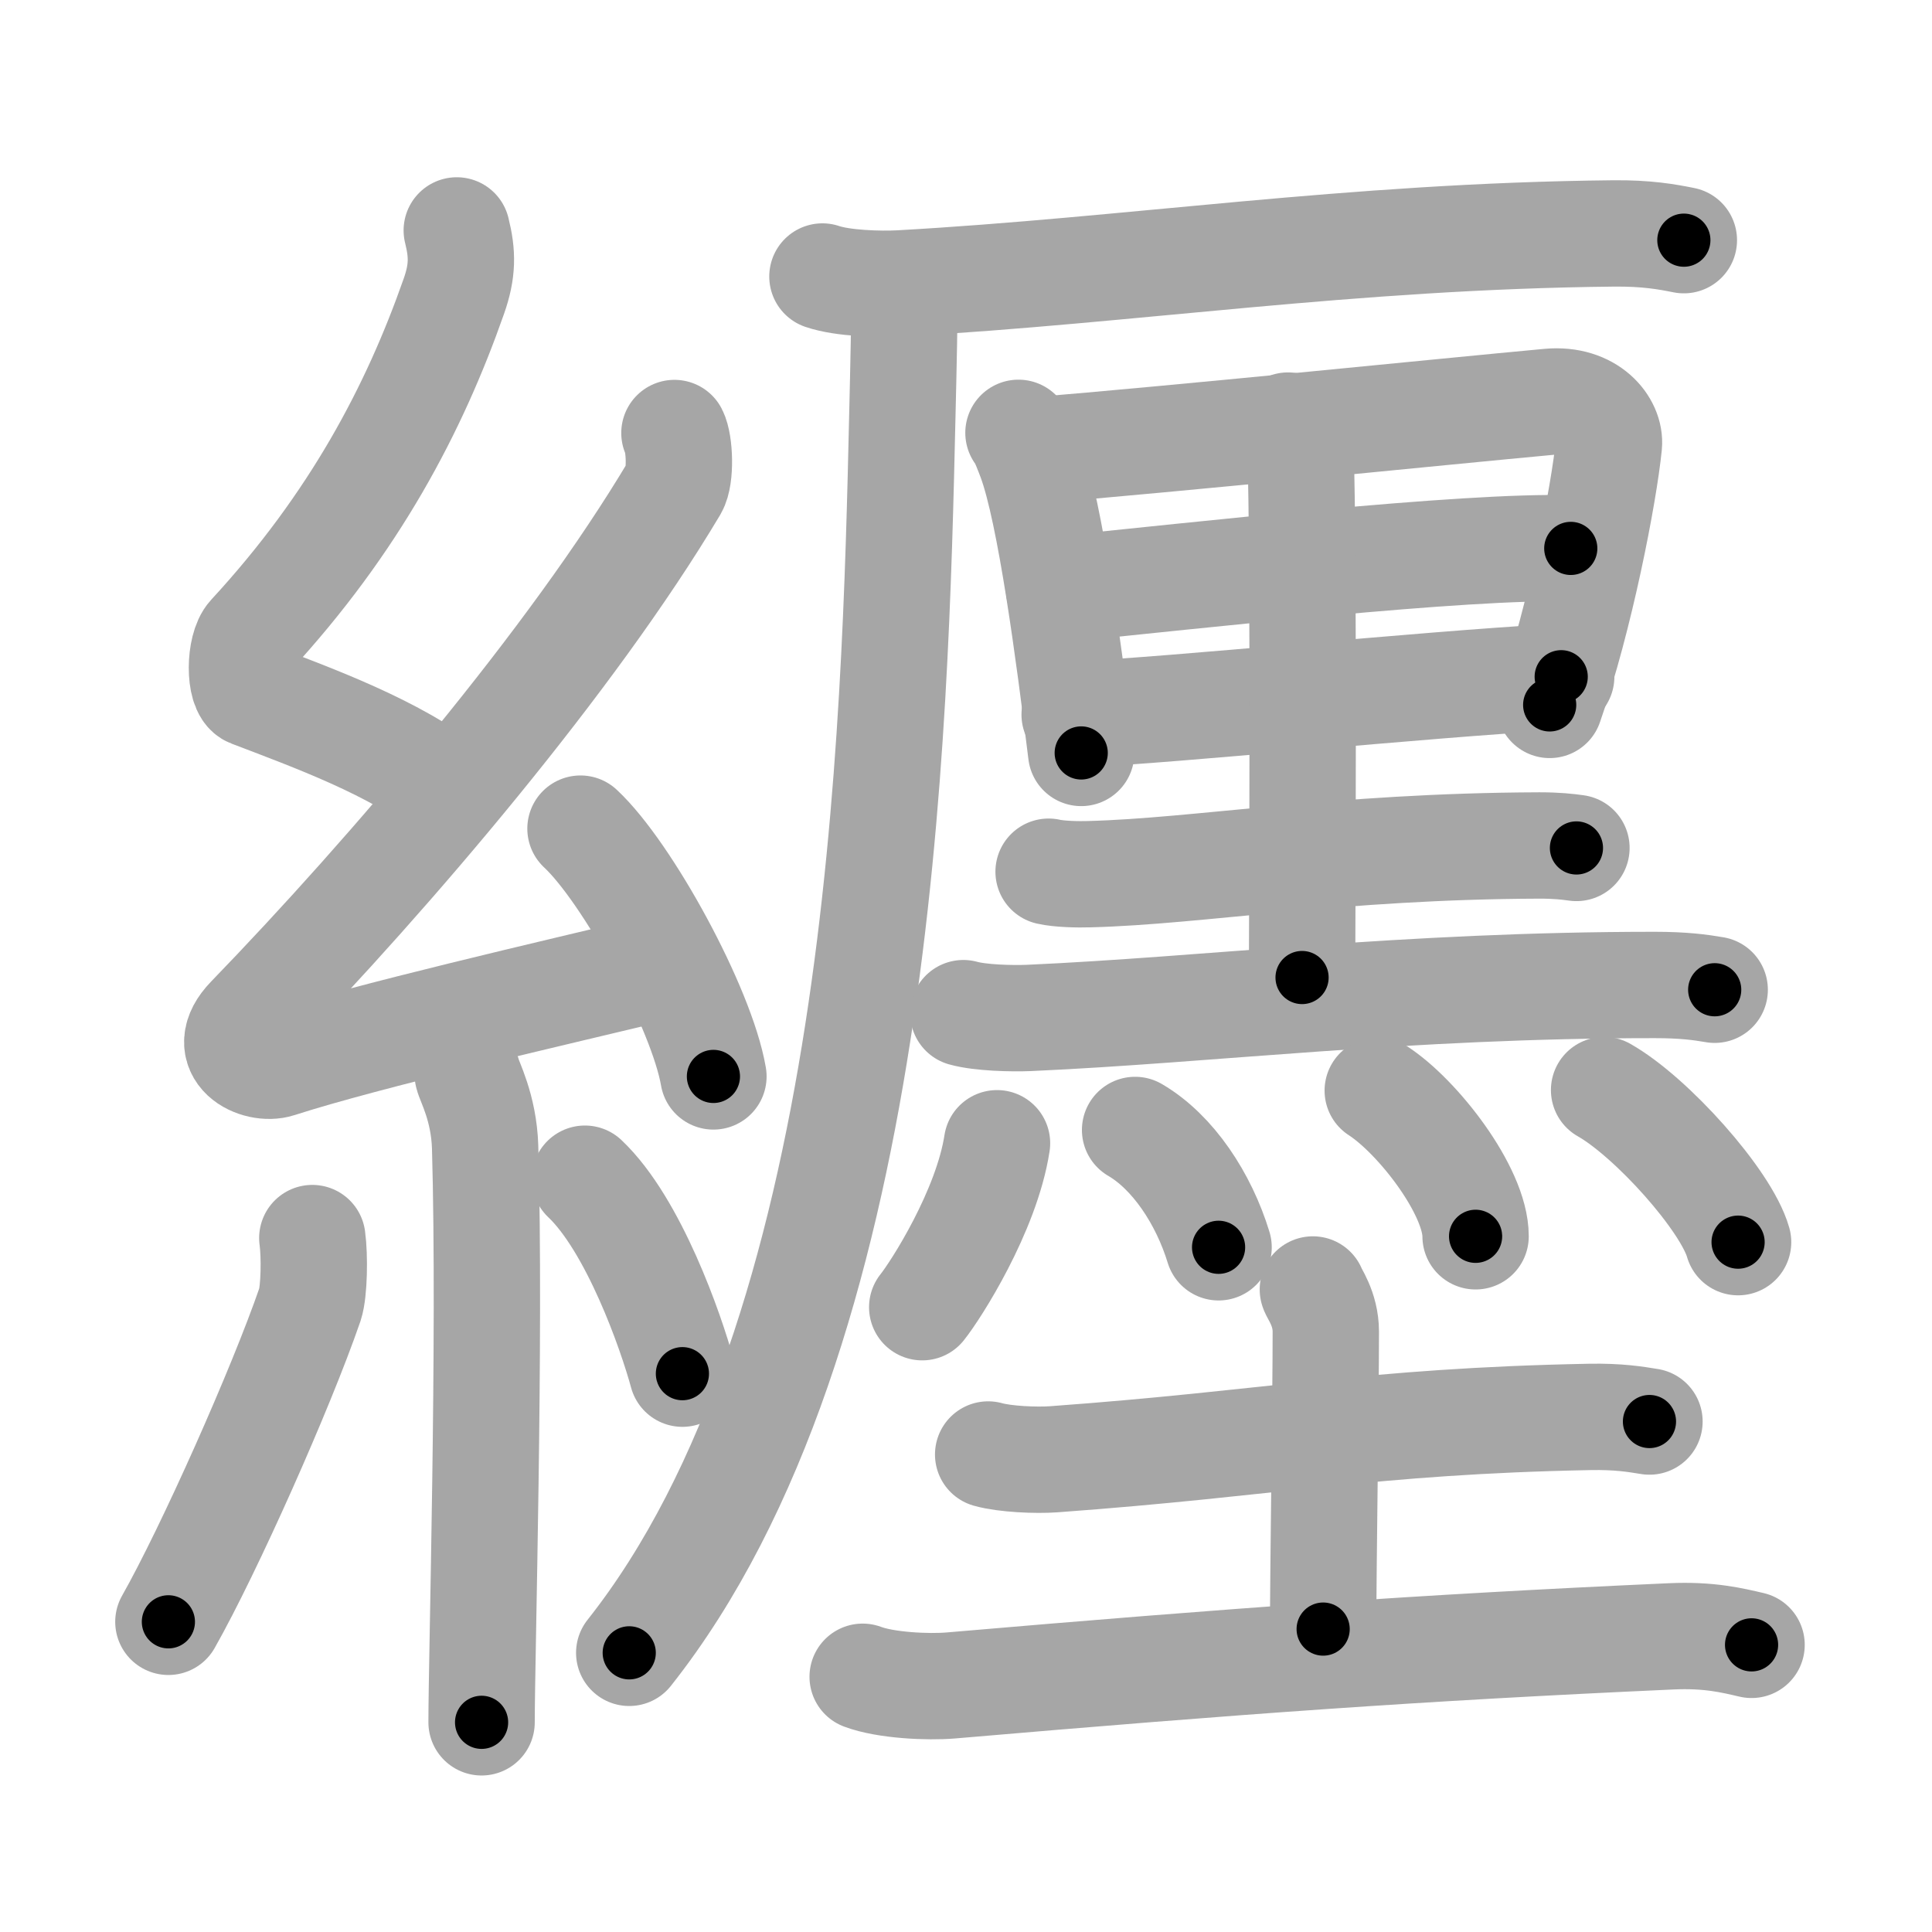 <svg xmlns="http://www.w3.org/2000/svg" viewBox="0 0 109 109" id="7e92"><g fill="none" stroke="#a6a6a6" stroke-width="6" stroke-linecap="round" stroke-linejoin="round"><g><g><path d="M25.77,13c0.33,1.32,0.34,2.29-0.17,3.73C23.38,23.06,20,29.5,14.13,35.86c-0.63,0.68-0.65,3.04,0,3.29c3.45,1.32,8.23,3.05,11.19,5.46" /><path d="M38.05,24.43c0.3,0.58,0.37,2.46,0,3.09c-5.8,9.73-15.99,21.68-23.98,29.94c-1.83,1.89,0.46,2.98,1.65,2.59c5-1.61,15.37-3.99,21.79-5.53" /><path d="M32.75,46.75c2.65,2.47,6.84,10.14,7.5,13.98" /><path d="M26.39,60.62c0.07,0.36,0.91,1.85,0.98,4.09c0.31,10.79-0.2,28.79-0.2,32.46" /><path d="M17.62,69.85c0.14,1.01,0.11,3.01-0.13,3.74C15.86,78.32,11.8,87.44,9.5,91.5" /><path d="M33,66.5c2.75,2.6,4.86,8.64,5.5,11" /></g><g><g><path d="M46.4,15.6c1.14,0.39,3.23,0.45,4.37,0.39c13.05-0.73,25.37-2.67,40.24-2.82c1.9-0.02,3.04,0.19,3.99,0.38" /><path d="M51,16c0.05,1.83-0.03,4.73-0.09,7.36C50.5,41.25,49.75,75.25,35.5,93.25" /></g><g><g><g><g><path d="M57.46,24.42c0.25,0.29,0.55,1.14,0.69,1.5c1.11,3.01,2.16,10.94,2.85,16.56" /><path d="M58.16,25.43c8.41-0.69,22.97-2.18,29.24-2.76c2.31-0.21,3.48,1.34,3.37,2.43c-0.28,2.78-1.63,9.79-3.34,14.67" /><path d="M59.75,33.25c7.43-0.75,23-2.5,28.87-2.31" /><path d="M60.63,40.32c6.06-0.29,19.08-1.66,27.45-2.14" /></g><path d="M72.67,24.01c0.46,0.44,0.68,0.7,0.7,1.24c0.21,6.19,0.09,27.72,0.09,29.9" /><path d="M59.16,49.18c0.6,0.14,1.69,0.16,2.29,0.14c6.21-0.16,13.98-1.58,25.4-1.62c0.99,0,1.59,0.07,2.09,0.14" /><path d="M54.35,57.16c0.97,0.27,2.74,0.31,3.71,0.27c10.08-0.45,21.22-1.86,35.29-1.86c1.62,0,2.58,0.13,3.39,0.27" /></g><g><path d="M56.25,64.5c-0.59,3.83-3.45,8.29-4.22,9.25" /><path d="M64.04,63.75c2.14,1.25,3.87,3.87,4.71,6.62" /><path d="M77.73,61.53c2.25,1.45,5.52,5.66,5.52,8.22" /><path d="M90.5,61.5c2.67,1.51,6.89,6.22,7.56,8.58" /></g></g><g><path d="M55.75,82.06c0.96,0.27,2.73,0.34,3.69,0.27c12.38-0.9,17.79-2.15,30.25-2.39c1.61-0.03,2.57,0.13,3.37,0.26" /><path d="M74.07,72.75c0.05,0.21,0.73,1.07,0.73,2.38c0,3.65-0.15,13.39-0.15,16.78" /><path d="M48.67,94.6c1.3,0.49,3.69,0.6,4.98,0.49c16.09-1.38,26.22-2.12,40.62-2.77c2.17-0.1,3.47,0.23,4.55,0.48" /></g></g></g></g></g><g fill="none" stroke="#000" stroke-width="3" stroke-linecap="round" stroke-linejoin="round"><path d="M25.77,13c0.33,1.32,0.34,2.29-0.17,3.73C23.38,23.06,20,29.5,14.13,35.86c-0.63,0.68-0.65,3.04,0,3.29c3.45,1.32,8.23,3.05,11.19,5.46" stroke-dasharray="42.302" stroke-dashoffset="42.302"><animate attributeName="stroke-dashoffset" values="42.302;42.302;0" dur="0.423s" fill="freeze" begin="0s;7e92.click" /></path><path d="M38.05,24.43c0.3,0.58,0.37,2.46,0,3.09c-5.8,9.73-15.99,21.68-23.98,29.94c-1.83,1.89,0.46,2.98,1.65,2.59c5-1.61,15.37-3.99,21.79-5.53" stroke-dasharray="68.625" stroke-dashoffset="68.625"><animate attributeName="stroke-dashoffset" values="68.625" fill="freeze" begin="7e92.click" /><animate attributeName="stroke-dashoffset" values="68.625;68.625;0" keyTimes="0;0.45;1" dur="0.939s" fill="freeze" begin="0s;7e92.click" /></path><path d="M32.75,46.75c2.65,2.47,6.84,10.14,7.5,13.98" stroke-dasharray="16.024" stroke-dashoffset="16.024"><animate attributeName="stroke-dashoffset" values="16.024" fill="freeze" begin="7e92.click" /><animate attributeName="stroke-dashoffset" values="16.024;16.024;0" keyTimes="0;0.854;1" dur="1.099s" fill="freeze" begin="0s;7e92.click" /></path><path d="M26.39,60.62c0.07,0.36,0.91,1.85,0.98,4.09c0.31,10.79-0.2,28.79-0.2,32.46" stroke-dasharray="36.694" stroke-dashoffset="36.694"><animate attributeName="stroke-dashoffset" values="36.694" fill="freeze" begin="7e92.click" /><animate attributeName="stroke-dashoffset" values="36.694;36.694;0" keyTimes="0;0.75;1" dur="1.466s" fill="freeze" begin="0s;7e92.click" /></path><path d="M17.62,69.85c0.14,1.01,0.11,3.01-0.13,3.74C15.86,78.32,11.8,87.44,9.5,91.5" stroke-dasharray="23.39" stroke-dashoffset="23.39"><animate attributeName="stroke-dashoffset" values="23.39" fill="freeze" begin="7e92.click" /><animate attributeName="stroke-dashoffset" values="23.39;23.39;0" keyTimes="0;0.862;1" dur="1.7s" fill="freeze" begin="0s;7e92.click" /></path><path d="M33,66.5c2.75,2.6,4.86,8.64,5.5,11" stroke-dasharray="12.416" stroke-dashoffset="12.416"><animate attributeName="stroke-dashoffset" values="12.416" fill="freeze" begin="7e92.click" /><animate attributeName="stroke-dashoffset" values="12.416;12.416;0" keyTimes="0;0.873;1" dur="1.948s" fill="freeze" begin="0s;7e92.click" /></path><path d="M46.4,15.6c1.14,0.39,3.23,0.45,4.37,0.39c13.05-0.73,25.37-2.67,40.24-2.82c1.9-0.02,3.04,0.19,3.99,0.38" stroke-dasharray="48.774" stroke-dashoffset="48.774"><animate attributeName="stroke-dashoffset" values="48.774" fill="freeze" begin="7e92.click" /><animate attributeName="stroke-dashoffset" values="48.774;48.774;0" keyTimes="0;0.8;1" dur="2.436s" fill="freeze" begin="0s;7e92.click" /></path><path d="M51,16c0.05,1.83-0.03,4.73-0.09,7.36C50.5,41.25,49.75,75.25,35.5,93.25" stroke-dasharray="80.067" stroke-dashoffset="80.067"><animate attributeName="stroke-dashoffset" values="80.067" fill="freeze" begin="7e92.click" /><animate attributeName="stroke-dashoffset" values="80.067;80.067;0" keyTimes="0;0.802;1" dur="3.038s" fill="freeze" begin="0s;7e92.click" /></path><path d="M57.46,24.42c0.25,0.29,0.55,1.14,0.69,1.5c1.11,3.01,2.16,10.94,2.85,16.56" stroke-dasharray="18.483" stroke-dashoffset="18.483"><animate attributeName="stroke-dashoffset" values="18.483" fill="freeze" begin="7e92.click" /><animate attributeName="stroke-dashoffset" values="18.483;18.483;0" keyTimes="0;0.943;1" dur="3.223s" fill="freeze" begin="0s;7e92.click" /></path><path d="M58.16,25.43c8.41-0.69,22.97-2.18,29.24-2.76c2.31-0.21,3.48,1.34,3.37,2.43c-0.28,2.78-1.63,9.79-3.34,14.67" stroke-dasharray="49.15" stroke-dashoffset="49.15"><animate attributeName="stroke-dashoffset" values="49.15" fill="freeze" begin="7e92.click" /><animate attributeName="stroke-dashoffset" values="49.15;49.15;0" keyTimes="0;0.868;1" dur="3.714s" fill="freeze" begin="0s;7e92.click" /></path><path d="M59.75,33.25c7.43-0.75,23-2.5,28.87-2.31" stroke-dasharray="28.976" stroke-dashoffset="28.976"><animate attributeName="stroke-dashoffset" values="28.976" fill="freeze" begin="7e92.click" /><animate attributeName="stroke-dashoffset" values="28.976;28.976;0" keyTimes="0;0.928;1" dur="4.004s" fill="freeze" begin="0s;7e92.click" /></path><path d="M60.63,40.32c6.06-0.29,19.08-1.66,27.45-2.14" stroke-dasharray="27.535" stroke-dashoffset="27.535"><animate attributeName="stroke-dashoffset" values="27.535" fill="freeze" begin="7e92.click" /><animate attributeName="stroke-dashoffset" values="27.535;27.535;0" keyTimes="0;0.936;1" dur="4.279s" fill="freeze" begin="0s;7e92.click" /></path><path d="M72.67,24.01c0.46,0.44,0.68,0.7,0.7,1.24c0.21,6.19,0.09,27.72,0.09,29.9" stroke-dasharray="31.373" stroke-dashoffset="31.373"><animate attributeName="stroke-dashoffset" values="31.373" fill="freeze" begin="7e92.click" /><animate attributeName="stroke-dashoffset" values="31.373;31.373;0" keyTimes="0;0.932;1" dur="4.593s" fill="freeze" begin="0s;7e92.click" /></path><path d="M59.16,49.18c0.6,0.14,1.69,0.16,2.29,0.14c6.21-0.16,13.98-1.58,25.4-1.62c0.99,0,1.59,0.07,2.09,0.14" stroke-dasharray="29.858" stroke-dashoffset="29.858"><animate attributeName="stroke-dashoffset" values="29.858" fill="freeze" begin="7e92.click" /><animate attributeName="stroke-dashoffset" values="29.858;29.858;0" keyTimes="0;0.939;1" dur="4.892s" fill="freeze" begin="0s;7e92.click" /></path><path d="M54.35,57.16c0.97,0.27,2.74,0.31,3.71,0.27c10.08-0.45,21.22-1.86,35.29-1.86c1.62,0,2.58,0.13,3.39,0.27" stroke-dasharray="42.484" stroke-dashoffset="42.484"><animate attributeName="stroke-dashoffset" values="42.484" fill="freeze" begin="7e92.click" /><animate attributeName="stroke-dashoffset" values="42.484;42.484;0" keyTimes="0;0.92;1" dur="5.317s" fill="freeze" begin="0s;7e92.click" /></path><path d="M56.25,64.5c-0.59,3.83-3.45,8.29-4.22,9.25" stroke-dasharray="10.251" stroke-dashoffset="10.251"><animate attributeName="stroke-dashoffset" values="10.251" fill="freeze" begin="7e92.click" /><animate attributeName="stroke-dashoffset" values="10.251;10.251;0" keyTimes="0;0.963;1" dur="5.522s" fill="freeze" begin="0s;7e92.click" /></path><path d="M64.04,63.75c2.14,1.25,3.87,3.87,4.71,6.62" stroke-dasharray="8.301" stroke-dashoffset="8.301"><animate attributeName="stroke-dashoffset" values="8.301" fill="freeze" begin="7e92.click" /><animate attributeName="stroke-dashoffset" values="8.301;8.301;0" keyTimes="0;0.971;1" dur="5.688s" fill="freeze" begin="0s;7e92.click" /></path><path d="M77.73,61.53c2.25,1.45,5.52,5.66,5.52,8.22" stroke-dasharray="10.171" stroke-dashoffset="10.171"><animate attributeName="stroke-dashoffset" values="10.171" fill="freeze" begin="7e92.click" /><animate attributeName="stroke-dashoffset" values="10.171;10.171;0" keyTimes="0;0.966;1" dur="5.891s" fill="freeze" begin="0s;7e92.click" /></path><path d="M90.5,61.5c2.67,1.51,6.89,6.22,7.56,8.58" stroke-dasharray="11.599" stroke-dashoffset="11.599"><animate attributeName="stroke-dashoffset" values="11.599" fill="freeze" begin="7e92.click" /><animate attributeName="stroke-dashoffset" values="11.599;11.599;0" keyTimes="0;0.962;1" dur="6.123s" fill="freeze" begin="0s;7e92.click" /></path><path d="M55.75,82.06c0.96,0.27,2.73,0.34,3.69,0.27c12.38-0.9,17.79-2.15,30.25-2.39c1.61-0.03,2.57,0.13,3.37,0.26" stroke-dasharray="37.454" stroke-dashoffset="37.454"><animate attributeName="stroke-dashoffset" values="37.454" fill="freeze" begin="7e92.click" /><animate attributeName="stroke-dashoffset" values="37.454;37.454;0" keyTimes="0;0.942;1" dur="6.498s" fill="freeze" begin="0s;7e92.click" /></path><path d="M74.07,72.75c0.05,0.21,0.73,1.07,0.73,2.38c0,3.65-0.15,13.39-0.15,16.78" stroke-dasharray="19.301" stroke-dashoffset="19.301"><animate attributeName="stroke-dashoffset" values="19.301" fill="freeze" begin="7e92.click" /><animate attributeName="stroke-dashoffset" values="19.301;19.301;0" keyTimes="0;0.971;1" dur="6.691s" fill="freeze" begin="0s;7e92.click" /></path><path d="M48.67,94.6c1.3,0.49,3.69,0.6,4.98,0.49c16.09-1.38,26.22-2.12,40.62-2.77c2.17-0.1,3.47,0.23,4.55,0.48" stroke-dasharray="50.346" stroke-dashoffset="50.346"><animate attributeName="stroke-dashoffset" values="50.346" fill="freeze" begin="7e92.click" /><animate attributeName="stroke-dashoffset" values="50.346;50.346;0" keyTimes="0;0.93;1" dur="7.194s" fill="freeze" begin="0s;7e92.click" /></path></g></svg>